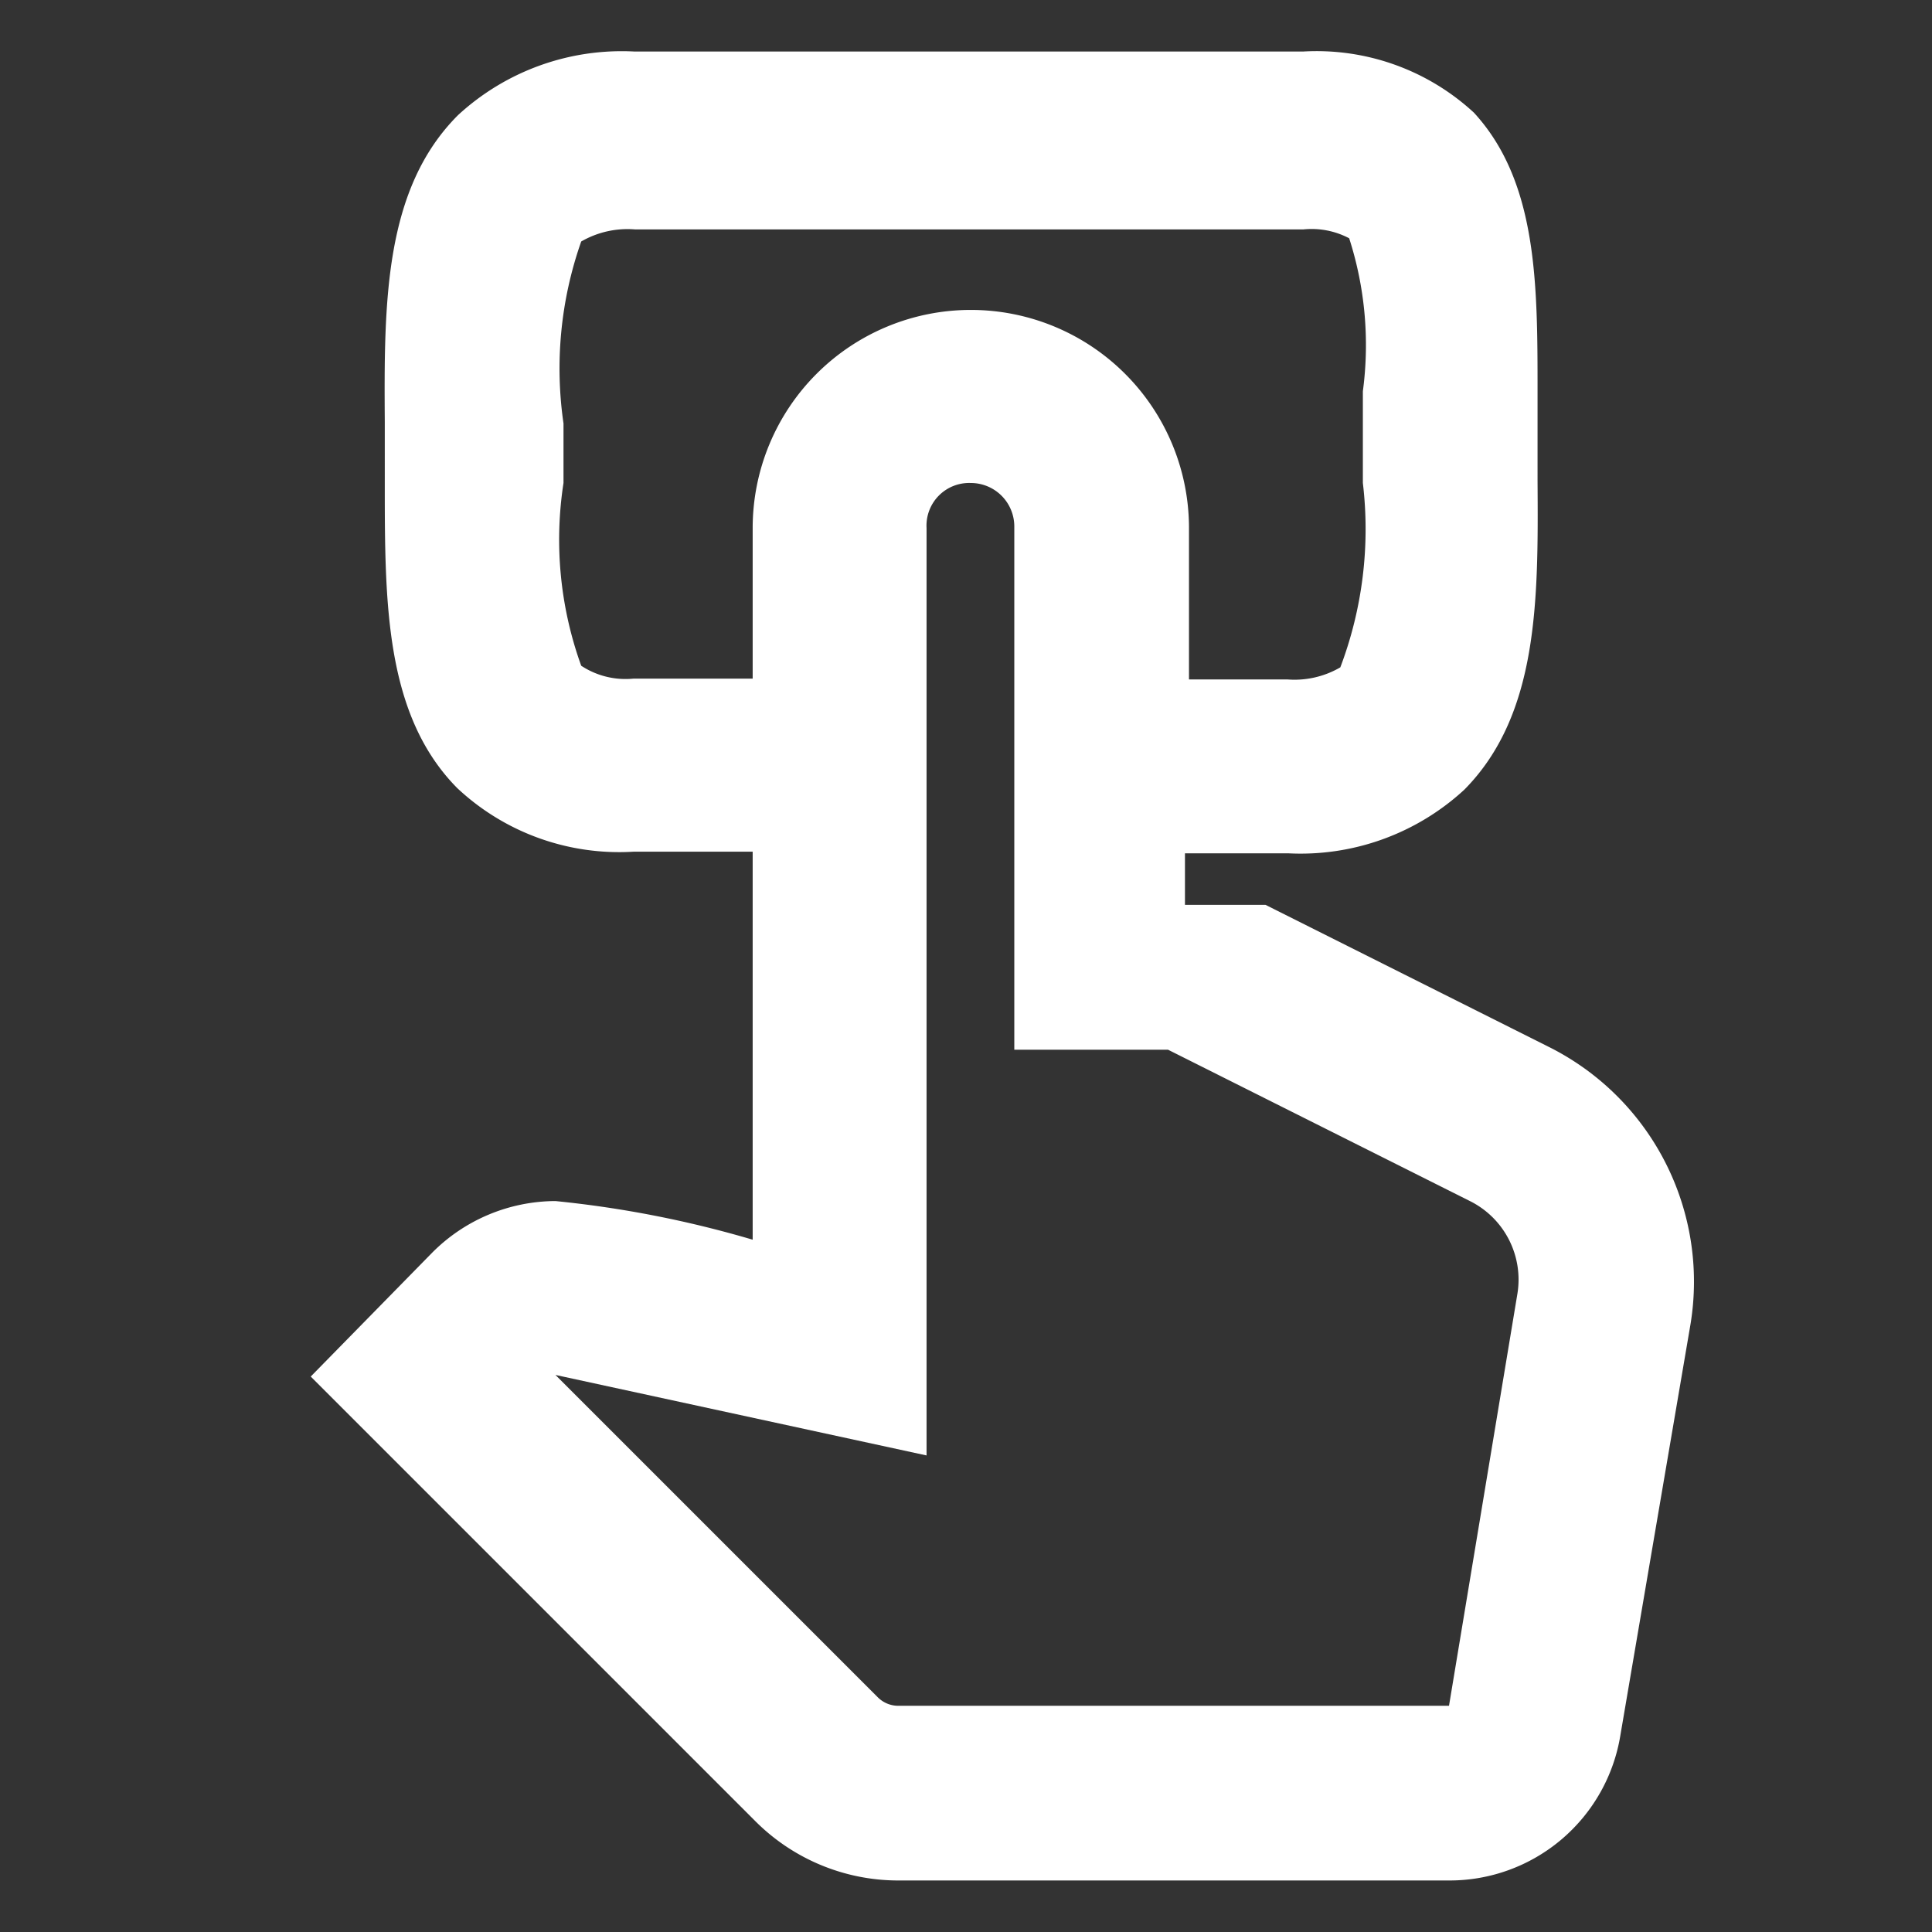<svg id="Camada_1" data-name="Camada 1" xmlns="http://www.w3.org/2000/svg" viewBox="0 0 24 24"><rect x="0" y="0" width="24" height="24" fill="#333333" stroke="none"/><defs><style>.cls-1{fill:none;}.cls-2{fill:#fff;}</style></defs><path class="cls-1" d="M0,0H24V24H0Z"/><path class="cls-2" d="M19.23,13l-3.51-1.76h-1V10.6H16a3,3,0,0,0,2.19-.79c.92-.93.92-2.34.91-3.83V5.61c0-.25,0-.5,0-.75,0-1.33,0-2.6-.79-3.46A2.88,2.88,0,0,0,16.19.64H7.88a3,3,0,0,0-2.19.79c-.92.92-.92,2.33-.91,3.82V6c0,1.48,0,2.88.9,3.79a2.94,2.94,0,0,0,2.19.79H9.35V15.4a13.3,13.3,0,0,0-2.45-.48,2.17,2.17,0,0,0-1.53.64L3.86,17.1l5.51,5.51a2.51,2.51,0,0,0,1.79.75H18a2.15,2.15,0,0,0,2.13-1.81l.87-5.1A3.26,3.26,0,0,0,19.23,13ZM7.87,8.43a1,1,0,0,1-.65-.16A4.61,4.61,0,0,1,7,6V5.26A4.75,4.75,0,0,1,7.22,3a1.15,1.15,0,0,1,.67-.15h8.3a1,1,0,0,1,.57.11,4.33,4.33,0,0,1,.17,1.9c0,.26,0,.52,0,.79V6a4.85,4.85,0,0,1-.28,2.29,1.13,1.13,0,0,1-.66.15H14.77V6.56a2.71,2.71,0,1,0-5.42,0V8.43ZM18,21.19H11.16a.36.36,0,0,1-.26-.11l-4-4,4.61,1V6.56A.53.53,0,0,1,12.06,6a.54.54,0,0,1,.54.54v6.5h1.91l3.75,1.88a1.09,1.09,0,0,1,.59,1.15Z"/></svg>